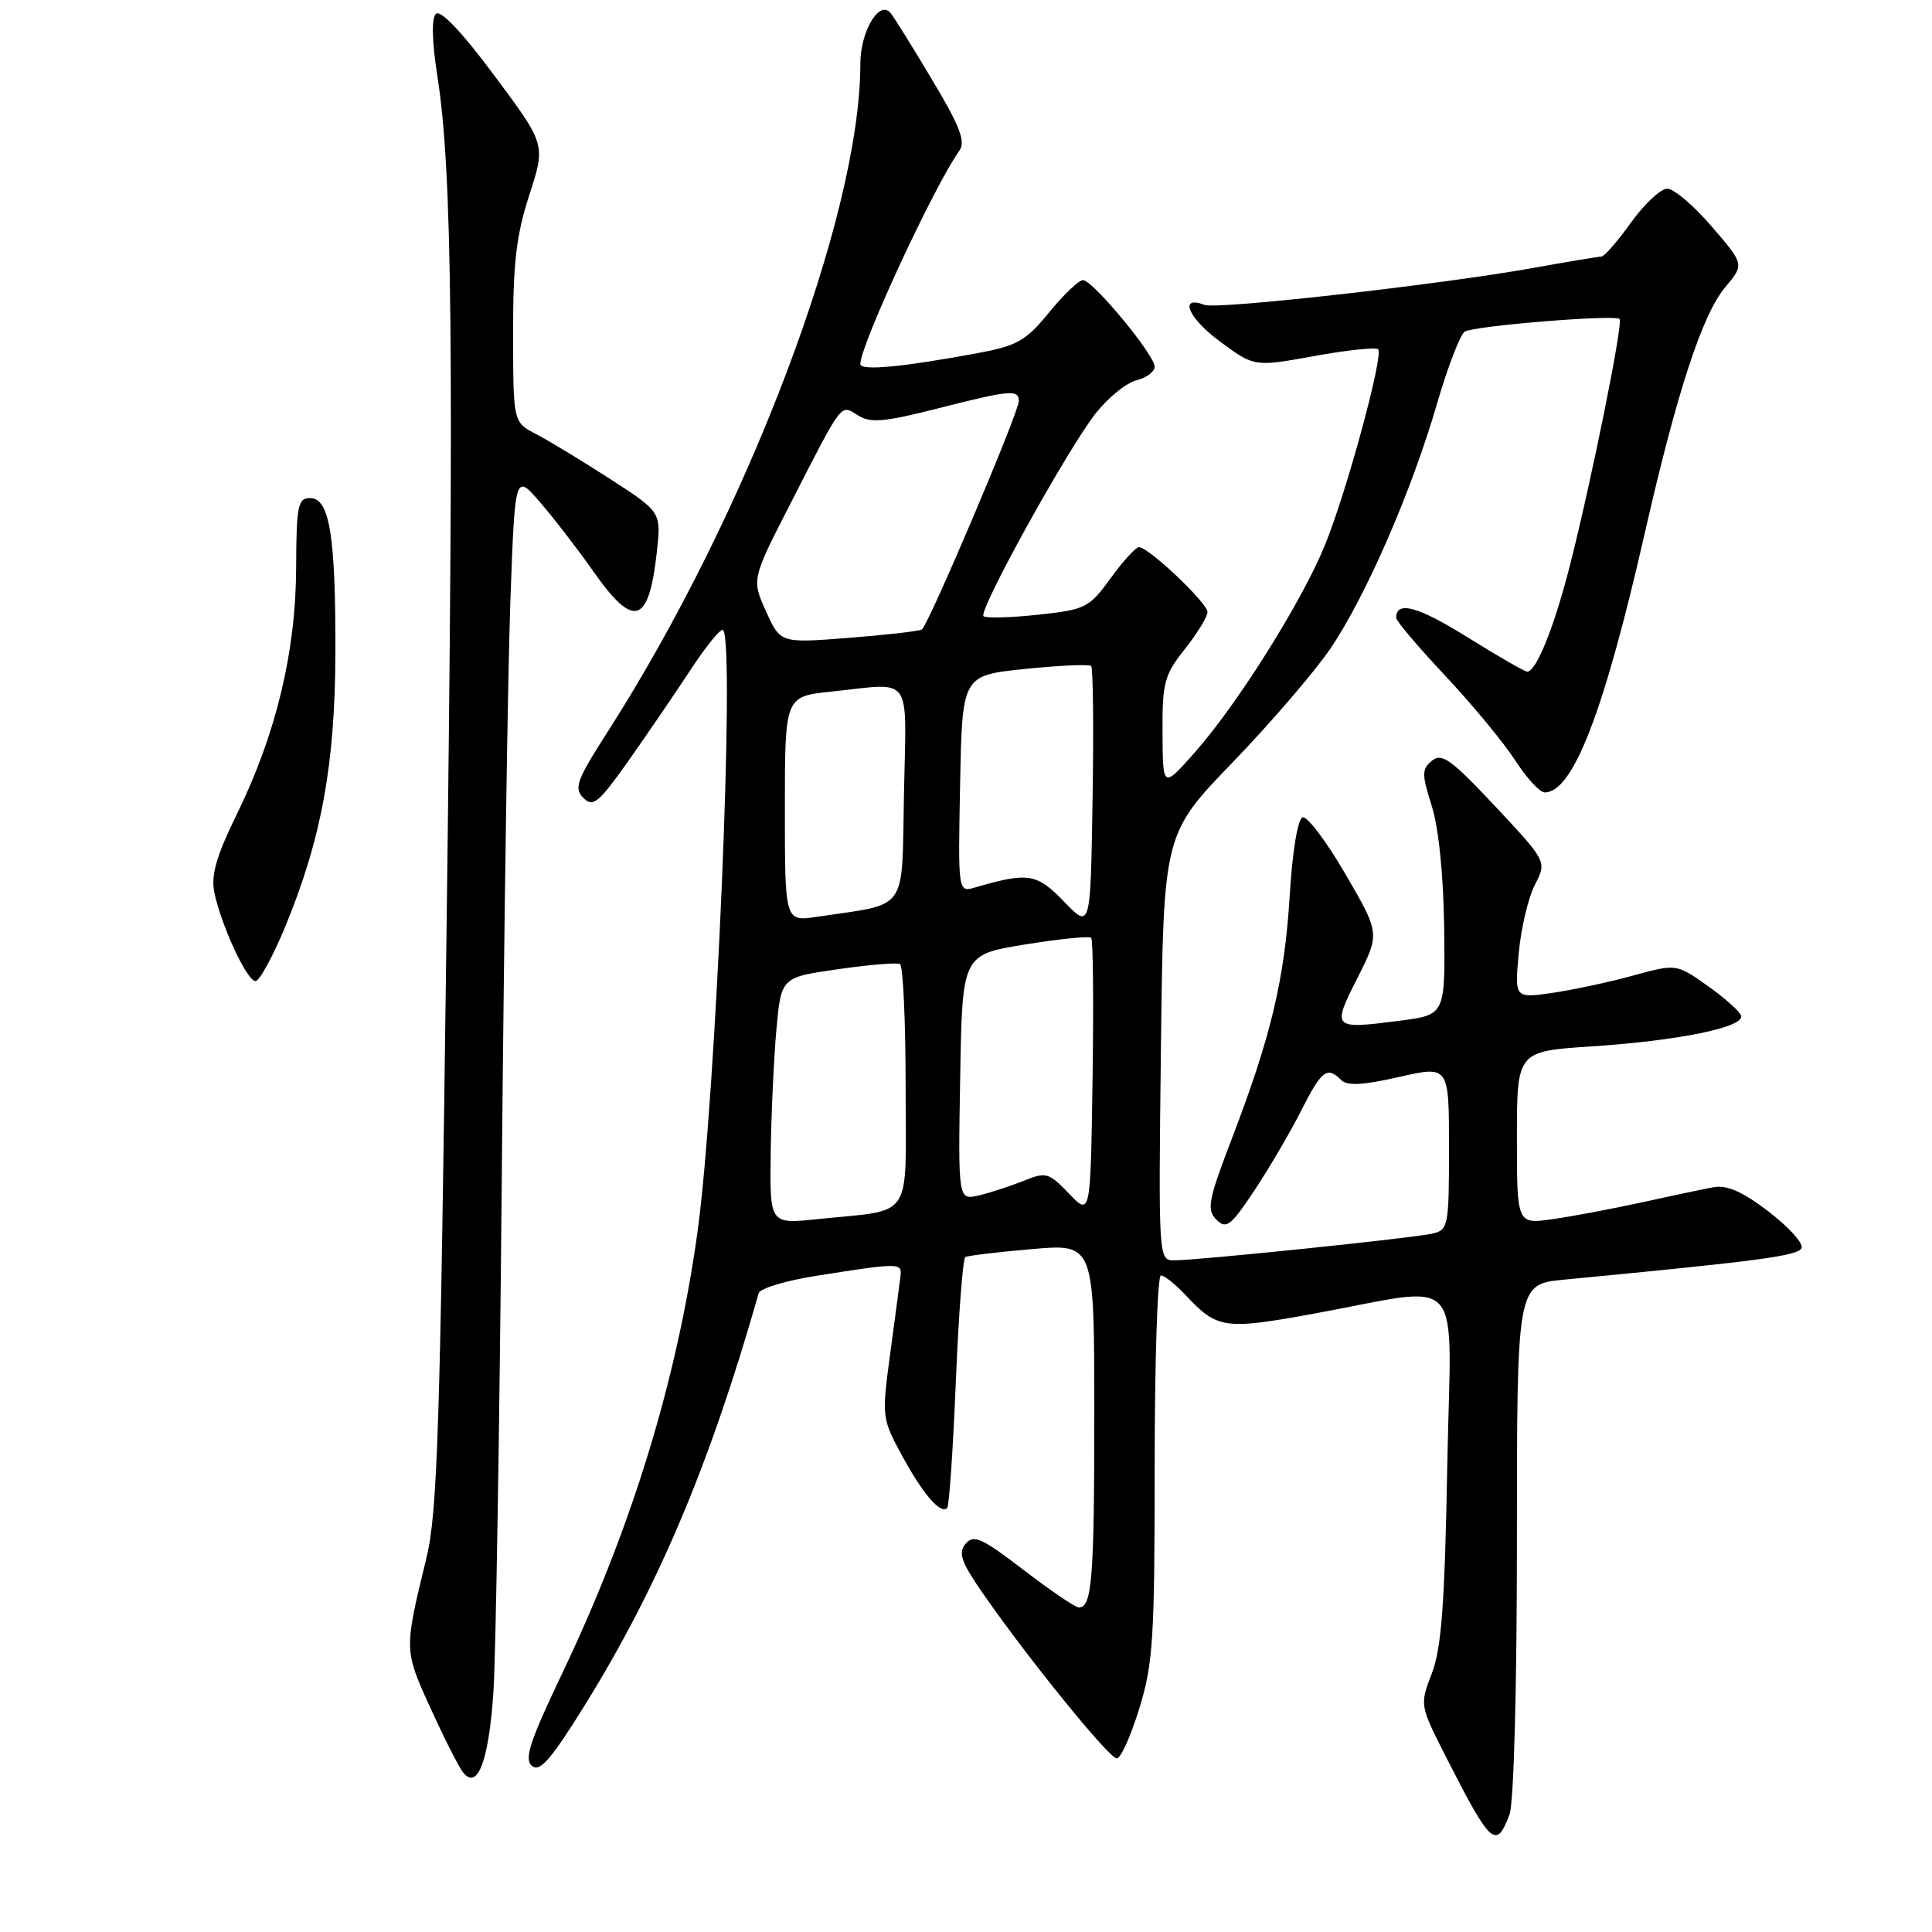 <?xml version="1.0" encoding="UTF-8" standalone="no"?>
<!DOCTYPE svg PUBLIC "-//W3C//DTD SVG 1.1//EN" "http://www.w3.org/Graphics/SVG/1.1/DTD/svg11.dtd" >
<svg xmlns="http://www.w3.org/2000/svg" xmlns:xlink="http://www.w3.org/1999/xlink" version="1.1" viewBox="0 0 256 256">
 <g >
 <path fill="currentColor"
d=" M 200.02 240.43 C 200.59 238.95 201.00 223.59 201.00 204.01 C 201.00 170.16 201.00 170.16 207.25 169.56 C 233.51 167.05 238.37 166.39 238.72 165.34 C 238.94 164.70 236.95 162.53 234.31 160.51 C 230.84 157.86 228.81 156.98 227.00 157.32 C 225.63 157.58 221.35 158.48 217.50 159.33 C 213.65 160.17 208.36 161.17 205.75 161.54 C 201.00 162.23 201.00 162.23 201.00 150.76 C 201.00 139.30 201.00 139.30 210.92 138.65 C 222.50 137.89 231.20 136.10 230.70 134.57 C 230.50 133.98 228.49 132.20 226.23 130.60 C 222.12 127.70 222.12 127.70 216.31 129.29 C 213.11 130.17 208.29 131.19 205.60 131.58 C 200.70 132.27 200.70 132.27 201.24 126.30 C 201.54 123.01 202.50 118.94 203.38 117.24 C 204.97 114.16 204.97 114.16 198.12 106.84 C 192.30 100.63 191.04 99.72 189.74 100.80 C 188.38 101.93 188.38 102.57 189.71 106.78 C 190.63 109.68 191.27 115.93 191.36 122.99 C 191.50 134.47 191.50 134.47 185.50 135.25 C 176.53 136.40 176.46 136.33 179.86 129.60 C 182.85 123.69 182.85 123.69 178.27 115.81 C 175.75 111.48 173.20 108.10 172.60 108.30 C 171.96 108.51 171.25 112.79 170.90 118.58 C 170.22 129.74 168.44 137.26 163.25 150.81 C 160.10 159.04 159.86 160.29 161.17 161.60 C 162.49 162.92 163.07 162.47 166.23 157.72 C 168.19 154.76 170.97 150.02 172.41 147.17 C 175.13 141.80 175.85 141.25 177.70 143.10 C 178.51 143.91 180.59 143.80 185.40 142.70 C 192.00 141.20 192.00 141.20 192.00 152.08 C 192.00 162.55 191.91 162.98 189.75 163.47 C 187.13 164.06 158.75 167.00 155.62 167.00 C 153.50 167.00 153.50 166.98 153.83 138.76 C 154.17 110.51 154.17 110.51 163.34 101.01 C 168.38 95.78 174.20 89.01 176.27 85.96 C 180.96 79.07 187.07 65.04 190.43 53.43 C 191.84 48.59 193.49 44.32 194.09 43.94 C 195.35 43.17 213.98 41.65 214.60 42.27 C 215.11 42.77 210.86 63.79 207.99 75.05 C 205.92 83.13 203.56 89.00 202.36 89.00 C 202.04 89.00 198.46 86.94 194.42 84.42 C 187.87 80.34 185.00 79.56 185.00 81.87 C 185.00 82.28 187.93 85.74 191.52 89.56 C 195.10 93.38 199.26 98.41 200.77 100.75 C 202.27 103.08 204.03 105.00 204.68 105.00 C 208.43 105.00 212.54 94.36 217.94 70.64 C 222.21 51.91 225.56 41.68 228.60 38.06 C 231.14 35.04 231.14 35.04 226.82 30.02 C 224.45 27.26 221.79 25.00 220.92 25.00 C 220.05 25.00 217.88 27.03 216.11 29.50 C 214.33 31.98 212.57 34.00 212.19 34.00 C 211.81 34.00 207.68 34.69 203.00 35.53 C 190.78 37.72 161.26 41.04 159.61 40.40 C 156.16 39.08 157.42 42.12 161.60 45.21 C 166.19 48.62 166.19 48.62 174.13 47.18 C 178.50 46.39 182.32 45.98 182.61 46.28 C 183.36 47.03 178.50 64.97 175.60 72.13 C 172.62 79.52 164.09 93.14 158.41 99.59 C 154.08 104.50 154.08 104.50 154.04 97.14 C 154.00 90.45 154.27 89.45 157.00 86.00 C 158.65 83.92 160.00 81.71 160.00 81.10 C 160.00 79.90 152.20 72.50 150.92 72.50 C 150.50 72.50 148.80 74.36 147.16 76.62 C 144.31 80.55 143.85 80.78 137.51 81.46 C 133.84 81.85 130.61 81.94 130.32 81.65 C 129.60 80.93 141.50 59.43 145.20 54.75 C 146.84 52.68 149.26 50.72 150.59 50.39 C 151.91 50.06 153.00 49.25 153.00 48.59 C 153.00 47.03 144.79 37.11 143.50 37.12 C 142.95 37.12 140.93 39.05 139.00 41.41 C 135.93 45.17 134.77 45.82 129.50 46.80 C 119.39 48.67 114.00 49.16 114.00 48.23 C 114.00 45.72 123.82 24.56 127.12 19.97 C 127.98 18.76 127.21 16.74 123.45 10.47 C 120.83 6.08 118.37 2.13 117.98 1.69 C 116.48 -0.03 114.00 4.20 114.00 8.46 C 114.00 28.56 99.05 68.06 80.47 97.04 C 76.41 103.38 76.02 104.45 77.30 105.73 C 78.58 107.01 79.31 106.41 83.25 100.85 C 85.71 97.36 89.43 91.91 91.52 88.73 C 93.60 85.56 95.53 83.20 95.81 83.48 C 97.44 85.10 94.85 145.82 92.41 163.34 C 89.68 182.94 83.70 202.42 74.51 221.70 C 70.19 230.75 69.42 233.11 70.49 234.00 C 71.54 234.86 73.04 233.12 77.58 225.80 C 87.27 210.15 94.09 193.98 100.53 171.35 C 100.71 170.72 104.15 169.68 108.18 169.05 C 119.05 167.33 119.52 167.32 119.33 169.00 C 119.23 169.82 118.63 174.41 117.98 179.19 C 116.82 187.81 116.83 187.92 119.57 192.96 C 122.34 198.04 124.64 200.69 125.51 199.82 C 125.77 199.56 126.28 192.06 126.65 183.14 C 127.02 174.22 127.58 166.77 127.91 166.57 C 128.23 166.38 132.21 165.90 136.75 165.51 C 145.00 164.79 145.00 164.79 145.00 187.31 C 145.00 209.18 144.70 213.00 142.95 213.00 C 142.49 213.00 139.21 210.77 135.65 208.04 C 130.08 203.77 129.01 203.29 127.94 204.57 C 126.93 205.79 127.36 206.99 130.34 211.28 C 136.34 219.91 146.97 233.00 147.98 233.00 C 148.50 233.00 149.84 230.03 150.96 226.39 C 152.79 220.48 153.00 217.13 153.00 194.39 C 153.00 180.43 153.37 169.00 153.83 169.00 C 154.28 169.00 155.74 170.17 157.08 171.59 C 161.26 176.07 162.22 176.22 173.75 174.13 C 194.57 170.36 192.25 167.76 191.77 194.30 C 191.44 212.51 191.00 218.41 189.73 221.72 C 188.12 225.92 188.12 225.94 191.56 232.72 C 197.57 244.52 198.24 245.13 200.02 240.43 Z  M 65.38 224.20 C 65.70 219.41 66.20 188.73 66.49 156.00 C 66.78 123.27 67.29 88.89 67.63 79.60 C 68.24 62.69 68.24 62.69 71.60 66.60 C 73.45 68.74 76.62 72.86 78.65 75.75 C 83.98 83.35 85.97 82.74 87.03 73.18 C 87.62 67.85 87.62 67.85 80.85 63.47 C 77.13 61.07 72.72 58.39 71.04 57.52 C 68.00 55.95 68.00 55.95 67.99 44.22 C 67.97 34.88 68.41 31.15 70.14 25.83 C 72.31 19.15 72.31 19.15 65.51 10.02 C 61.22 4.25 58.36 1.24 57.76 1.84 C 57.16 2.44 57.24 5.49 57.96 10.14 C 59.93 22.67 60.17 45.78 59.16 124.00 C 58.32 189.47 57.97 200.43 56.49 206.50 C 53.53 218.65 53.53 218.62 57.03 226.31 C 58.83 230.26 60.77 234.10 61.35 234.84 C 63.27 237.30 64.77 233.35 65.38 224.20 Z  M 37.81 122.75 C 42.59 111.17 44.41 101.20 44.44 86.50 C 44.48 70.95 43.67 66.00 41.09 66.00 C 39.47 66.00 39.27 66.99 39.24 75.25 C 39.20 86.37 36.57 97.30 31.40 107.85 C 28.70 113.34 27.94 115.96 28.39 118.19 C 29.25 122.50 32.72 130.00 33.85 130.00 C 34.38 130.00 36.16 126.74 37.81 122.75 Z  M 102.12 152.85 C 102.19 147.71 102.53 140.35 102.87 136.50 C 103.50 129.50 103.50 129.50 111.00 128.43 C 115.12 127.84 118.84 127.52 119.25 127.74 C 119.66 127.95 120.00 135.26 120.00 143.98 C 120.00 162.05 121.24 160.19 108.25 161.55 C 102.00 162.20 102.00 162.20 102.12 152.85 Z  M 141.65 158.16 C 138.98 155.37 138.61 155.26 135.65 156.46 C 133.92 157.16 131.25 158.03 129.73 158.39 C 126.95 159.05 126.95 159.05 127.23 142.78 C 127.50 126.50 127.50 126.50 135.82 125.15 C 140.40 124.41 144.34 124.01 144.59 124.26 C 144.84 124.51 144.92 132.91 144.77 142.92 C 144.50 161.13 144.50 161.13 141.65 158.16 Z  M 141.00 119.48 C 137.39 115.72 136.25 115.54 129.22 117.59 C 126.94 118.25 126.94 118.25 127.22 103.87 C 127.50 89.50 127.50 89.50 135.81 88.64 C 140.38 88.17 144.33 88.00 144.58 88.25 C 144.84 88.51 144.93 96.46 144.77 105.91 C 144.50 123.11 144.50 123.11 141.00 119.48 Z  M 104.00 107.20 C 104.00 92.28 104.00 92.28 110.15 91.64 C 121.12 90.50 120.09 89.05 119.78 105.21 C 119.47 121.11 120.50 119.65 108.27 121.48 C 104.00 122.12 104.00 122.12 104.00 107.20 Z  M 101.50 81.00 C 99.59 76.77 99.59 76.77 104.79 66.63 C 111.78 52.98 111.33 53.57 113.72 55.06 C 115.35 56.08 117.22 55.91 124.14 54.15 C 133.82 51.68 135.00 51.57 135.00 53.14 C 135.00 54.64 123.01 82.87 122.15 83.41 C 121.79 83.63 117.43 84.13 112.45 84.52 C 103.41 85.23 103.41 85.23 101.50 81.00 Z "/>
</g>
</svg>